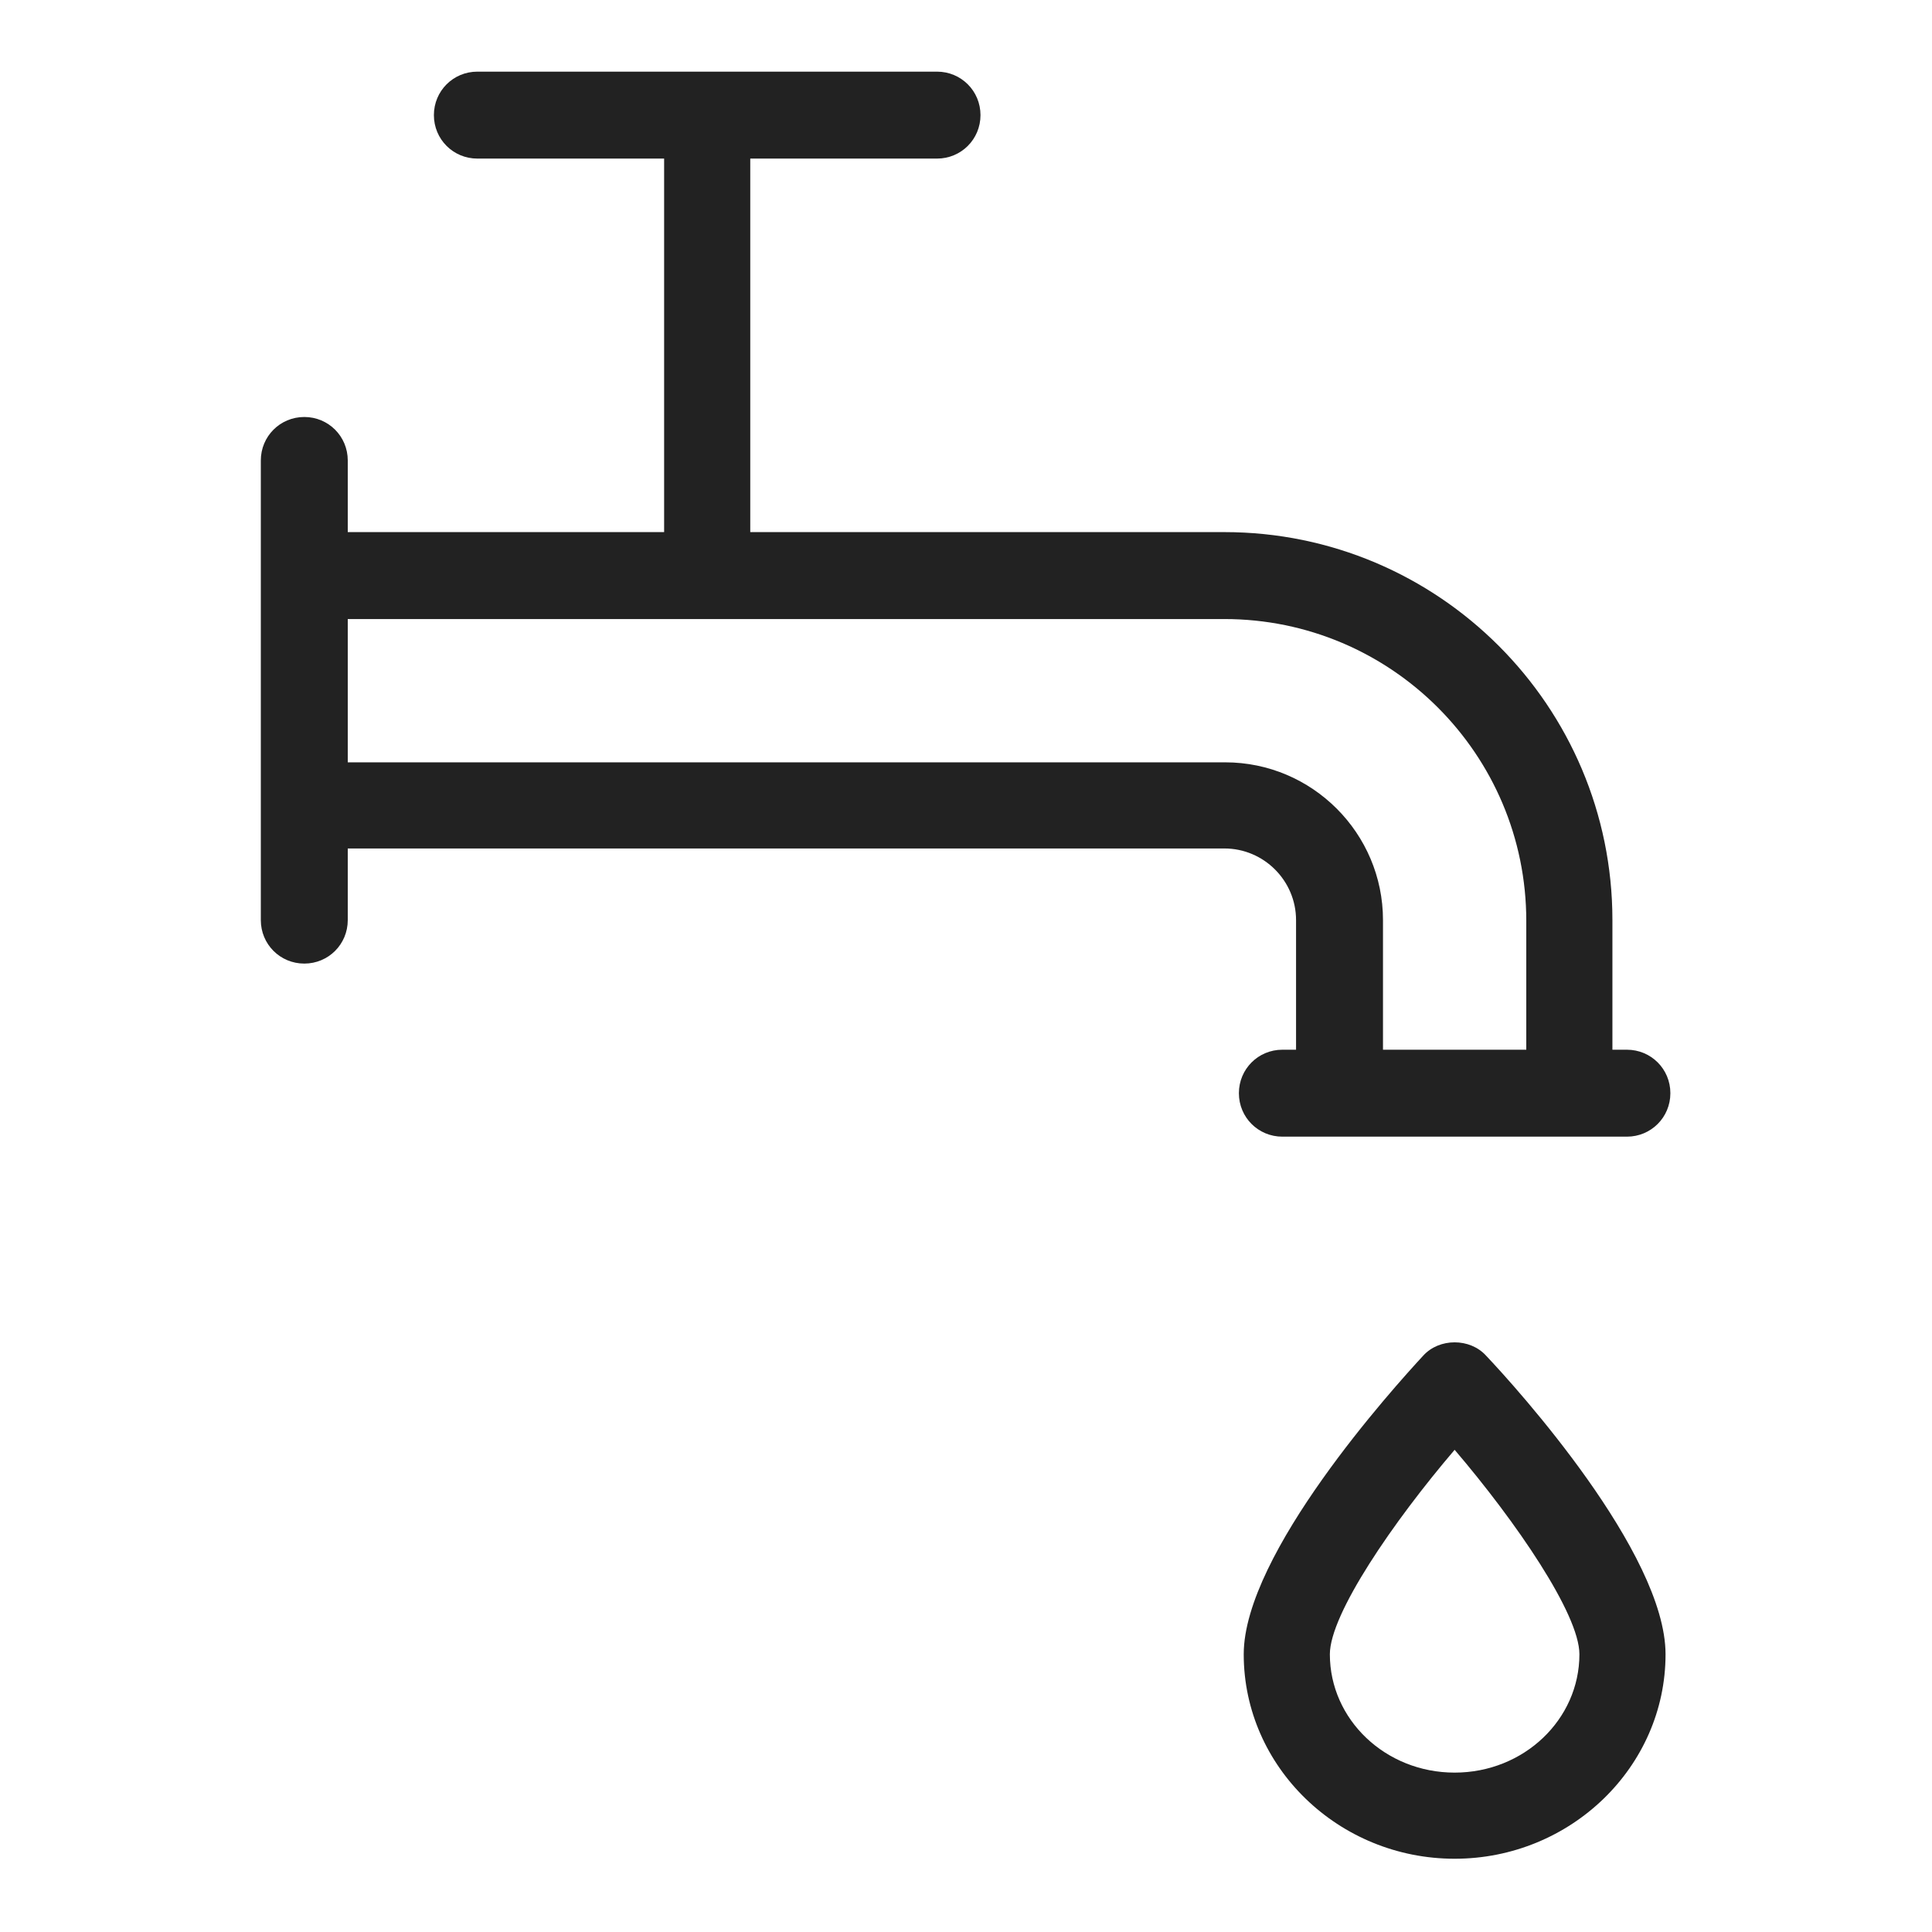 <svg width="24" height="24" viewBox="0 0 24 24" fill="none" xmlns="http://www.w3.org/2000/svg">
<g id="tap drip_S 1">
<g id="Group">
<path id="Vector" d="M15.93 13.04C15.63 13.04 15.39 13.28 15.39 13.58C15.39 13.88 15.63 14.12 15.93 14.12H20.21C20.51 14.12 20.75 13.88 20.75 13.58C20.75 13.28 20.51 13.04 20.21 13.04H20.03V11.43C20.03 8.77 17.87 6.61 15.21 6.61H9.32V1.97H11.64C11.94 1.97 12.18 1.73 12.18 1.43C12.18 1.13 11.94 0.89 11.64 0.89H5.93C5.63 0.89 5.39 1.13 5.39 1.43C5.39 1.73 5.63 1.97 5.93 1.97H8.25V6.61H4.32V5.72C4.32 5.42 4.08 5.18 3.78 5.18C3.48 5.18 3.24 5.42 3.24 5.72V11.43C3.24 11.73 3.48 11.97 3.78 11.97C4.08 11.97 4.32 11.73 4.32 11.43V10.54H15.21C15.7 10.54 16.1 10.94 16.1 11.43V13.04H15.92H15.93ZM18.96 13.04H17.18V11.43C17.18 10.35 16.3 9.47 15.22 9.47H4.32V7.69H15.21C17.28 7.69 18.96 9.37 18.96 11.44V13.05V13.04Z" fill="#222222"/>
<path id="Vector_2" d="M17.68 16.84C17.31 17.24 15.45 19.3 15.45 20.55C15.45 21.95 16.63 23.09 18.07 23.09C19.51 23.09 20.69 21.95 20.69 20.55C20.69 19.29 18.84 17.24 18.46 16.84C18.26 16.62 17.88 16.62 17.68 16.84ZM19.62 20.55C19.62 21.36 18.93 22.02 18.07 22.02C17.21 22.02 16.52 21.36 16.52 20.55C16.52 20.05 17.31 18.9 18.07 18.01C18.83 18.9 19.62 20.05 19.62 20.55Z" fill="#222222"/>
</g>
</g>
</svg>
